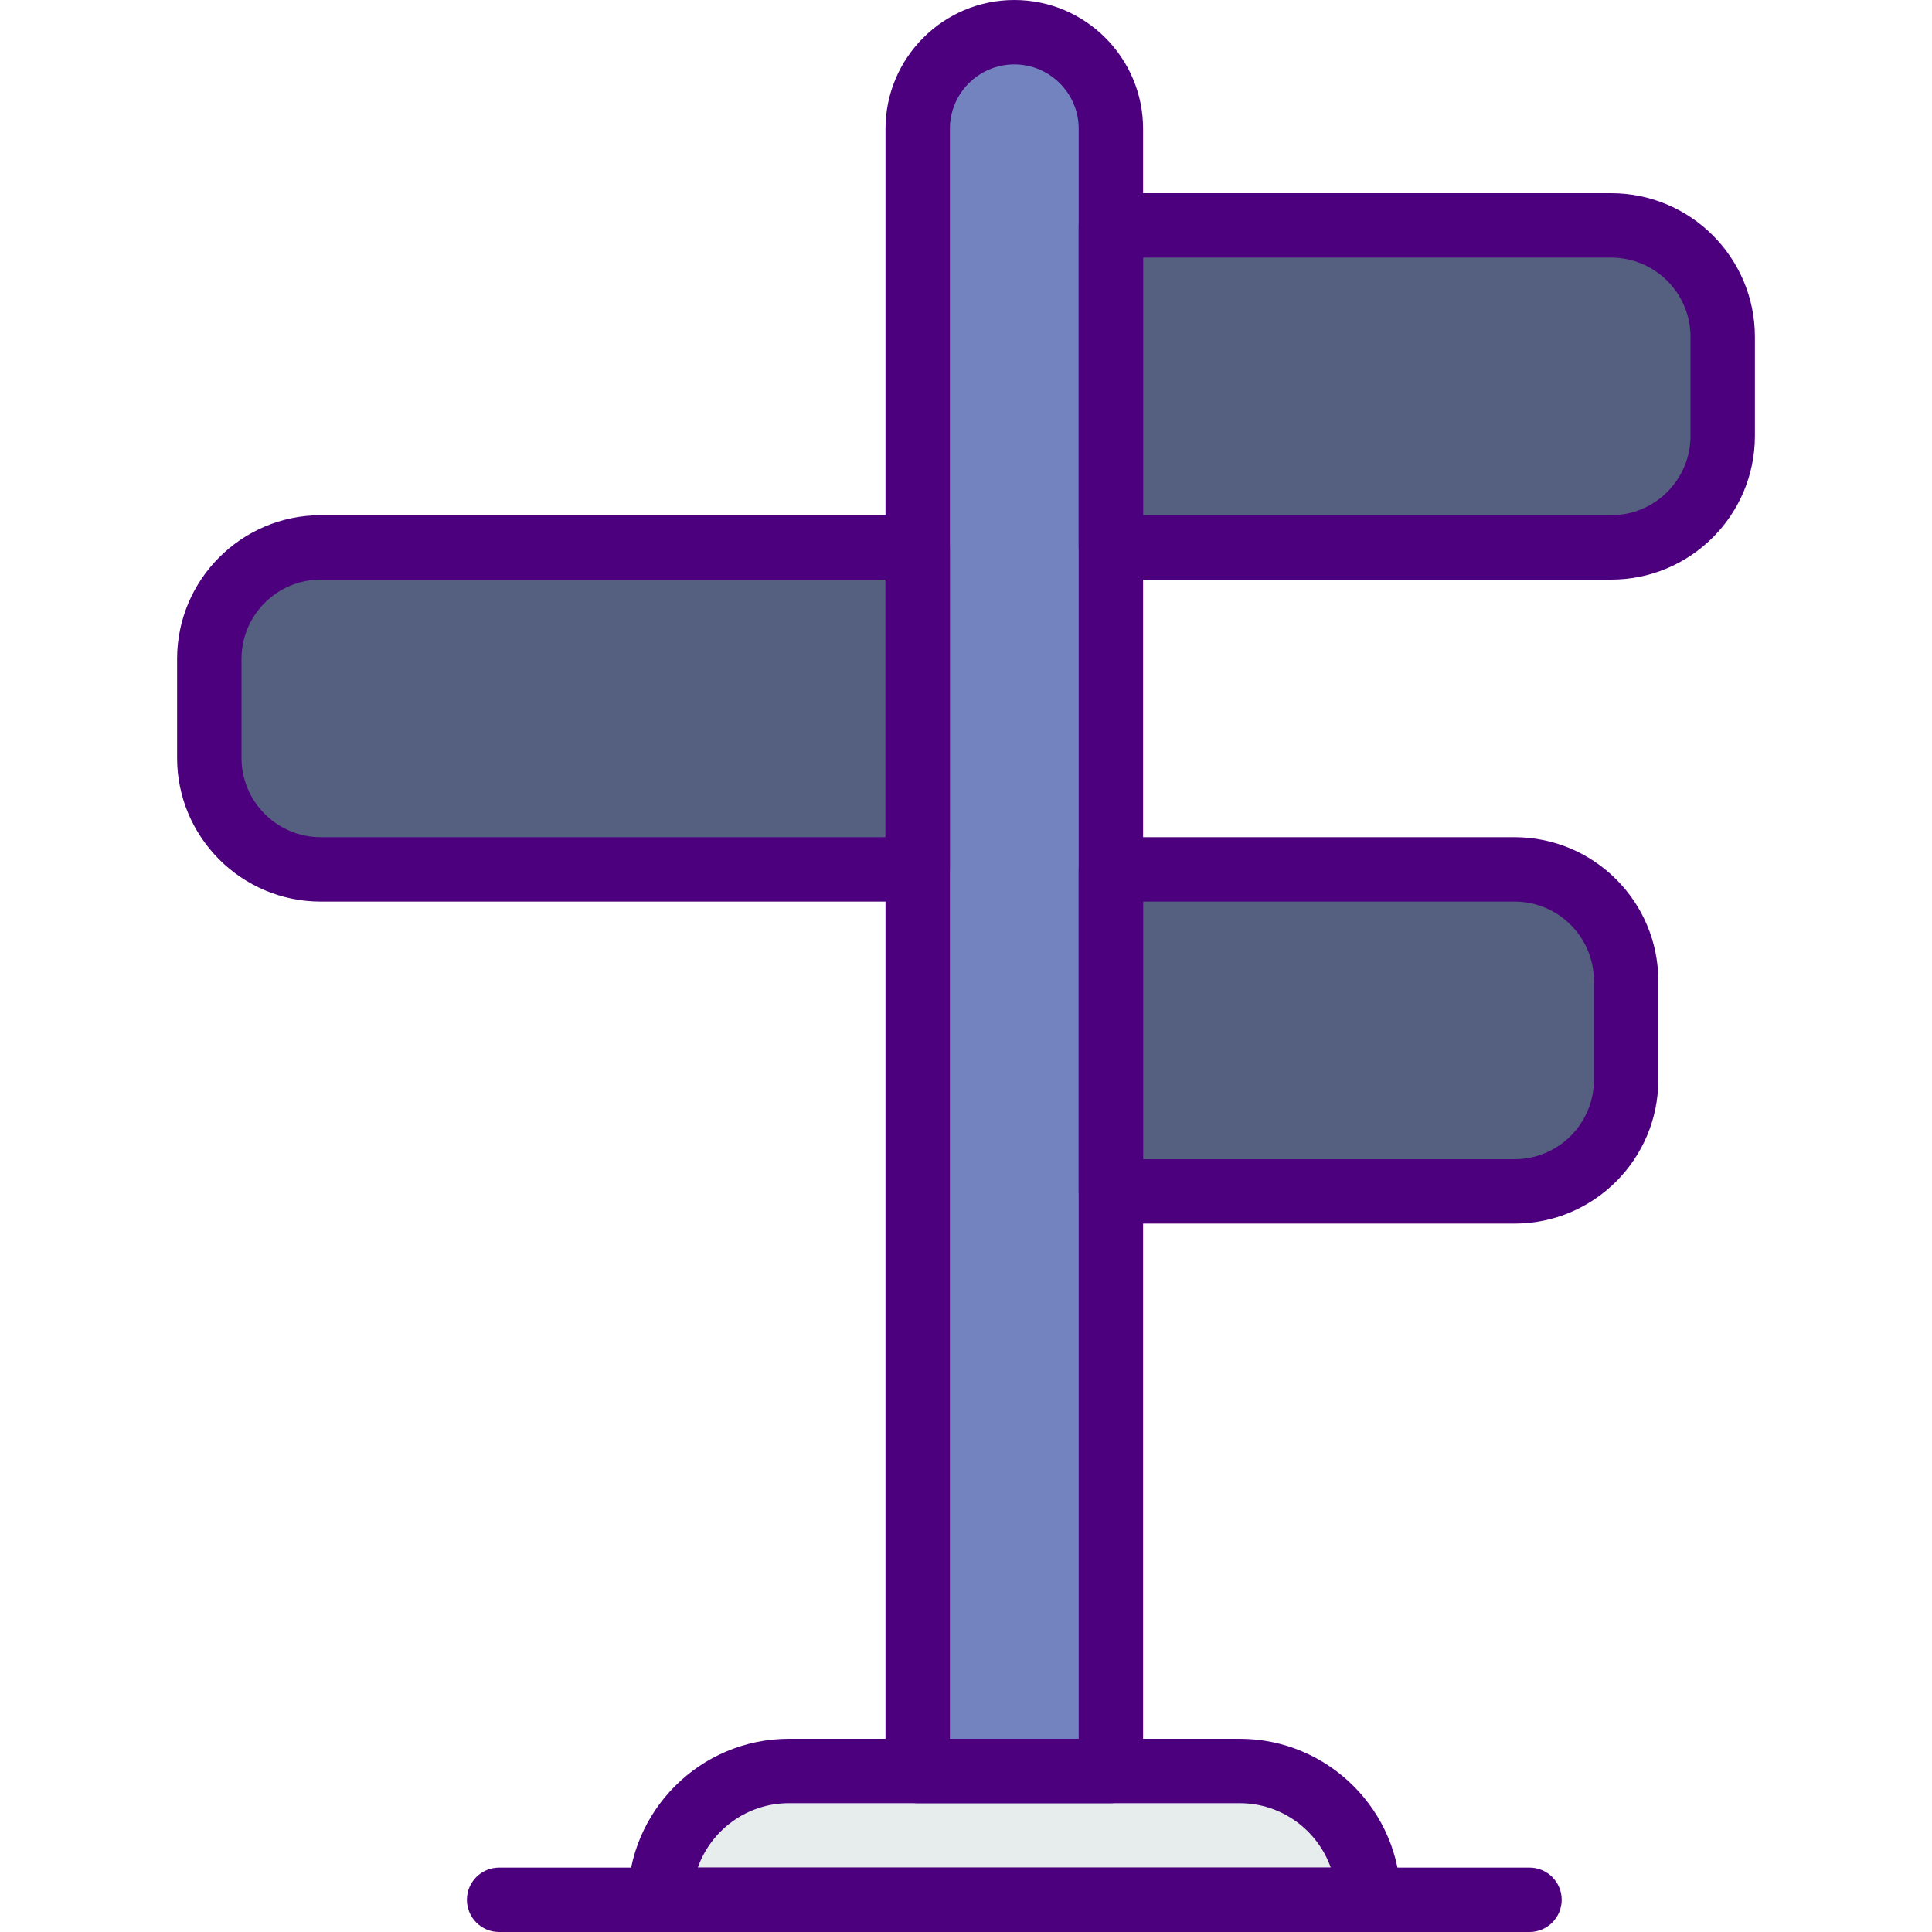 <?xml version="1.0" encoding="iso-8859-1"?>
<!-- Generator: Adobe Illustrator 19.0.0, SVG Export Plug-In . SVG Version: 6.00 Build 0)  -->
<svg version="1.1" id="Capa_1" xmlns="http://www.w3.org/2000/svg" xmlns:xlink="http://www.w3.org/1999/xlink" x="0px" y="0px"
	 viewBox="0 0 512 512" style="enable-background:new 0 0 512 512;" xml:space="preserve">
<g>
	<path style="fill:#556080;" d="M426.991,145.067H285.867V59.733h141.124c16.316,0,29.542,13.227,29.542,29.542v26.257
		C456.533,131.84,443.307,145.067,426.991,145.067z"/>
	<path style="fill:#556080;" d="M251.733,230.4H85.009c-16.316,0-29.542-13.227-29.542-29.542v-26.257
		c0-16.307,13.227-29.534,29.542-29.534h166.724V230.4z"/>
	<path style="fill:#556080;" d="M401.391,315.733H285.867V230.4h115.524c16.316,0,29.542,13.227,29.542,29.542v26.257
		C430.933,302.507,417.707,315.733,401.391,315.733z"/>
</g>
<path style="fill:#7383BF;" d="M294.4,486.4h-51.2V34.133c0-14.14,11.46-25.6,25.6-25.6l0,0c14.14,0,25.6,11.46,25.6,25.6V486.4z"/>
<path style="fill:#E7ECED;" d="M362.667,503.467H174.933l0,0c0-18.85,15.283-34.133,34.133-34.133h119.467
	C347.383,469.333,362.667,484.617,362.667,503.467L362.667,503.467z"/>
<g>
	<path style="fill:#4D007E;" d="M362.667,512H174.933c-4.71,0-8.533-3.823-8.533-8.533c0-23.526,19.14-42.667,42.667-42.667h119.467
		c23.526,0,42.667,19.14,42.667,42.667C371.2,508.177,367.377,512,362.667,512z M184.926,494.933h167.74
		c-3.524-9.933-13.013-17.067-24.141-17.067H209.067C197.939,477.867,188.45,485.001,184.926,494.933z"/>
	<path style="fill:#4D007E;" d="M405.333,512H132.267c-4.71,0-8.533-3.823-8.533-8.533s3.823-8.533,8.533-8.533h273.067
		c4.71,0,8.533,3.823,8.533,8.533C413.867,508.177,410.044,512,405.333,512z"/>
	<path style="fill:#4D007E;" d="M294.4,477.867h-51.2c-4.71,0-8.533-3.823-8.533-8.533v-435.2C234.667,15.309,249.975,0,268.8,0
		s34.133,15.309,34.133,34.133v435.2C302.933,474.044,299.11,477.867,294.4,477.867z M251.733,460.8h34.133V34.133
		c0-9.412-7.654-17.067-17.067-17.067s-17.067,7.654-17.067,17.067L251.733,460.8L251.733,460.8z"/>
	<path style="fill:#4D007E;" d="M426.991,153.6H294.4c-4.71,0-8.533-3.823-8.533-8.533V59.733c0-4.71,3.823-8.533,8.533-8.533
		h132.591c21.001,0,38.076,17.075,38.076,38.067v26.257C465.067,136.525,447.991,153.6,426.991,153.6z M302.933,136.533h124.058
		c11.588,0,21.009-9.421,21.009-21.001V89.276c0-11.588-9.421-21.009-21.009-21.009H302.933V136.533z"/>
	<path style="fill:#4D007E;" d="M243.2,238.933H85.009c-21.001,0-38.076-17.075-38.076-38.067v-26.257
		c0-21.001,17.075-38.076,38.076-38.076H243.2c4.71,0,8.533,3.823,8.533,8.533V230.4C251.733,235.11,247.91,238.933,243.2,238.933z
		 M85.009,153.6C73.421,153.6,64,163.021,64,174.601v26.257c0,11.588,9.421,21.009,21.009,21.009h149.658V153.6H85.009z"/>
	<path style="fill:#4D007E;" d="M401.391,324.267H294.4c-4.71,0-8.533-3.823-8.533-8.533V230.4c0-4.71,3.823-8.533,8.533-8.533
		h106.991c21.001,0,38.076,17.075,38.076,38.067v26.257C439.467,307.191,422.391,324.267,401.391,324.267z M302.933,307.2h98.458
		c11.588,0,21.009-9.421,21.009-21.001v-26.257c0-11.588-9.421-21.009-21.009-21.009h-98.458V307.2z"/>
</g>
<g>
</g>
<g>
</g>
<g>
</g>
<g>
</g>
<g>
</g>
<g>
</g>
<g>
</g>
<g>
</g>
<g>
</g>
<g>
</g>
<g>
</g>
<g>
</g>
<g>
</g>
<g>
</g>
<g>
</g>
</svg>
